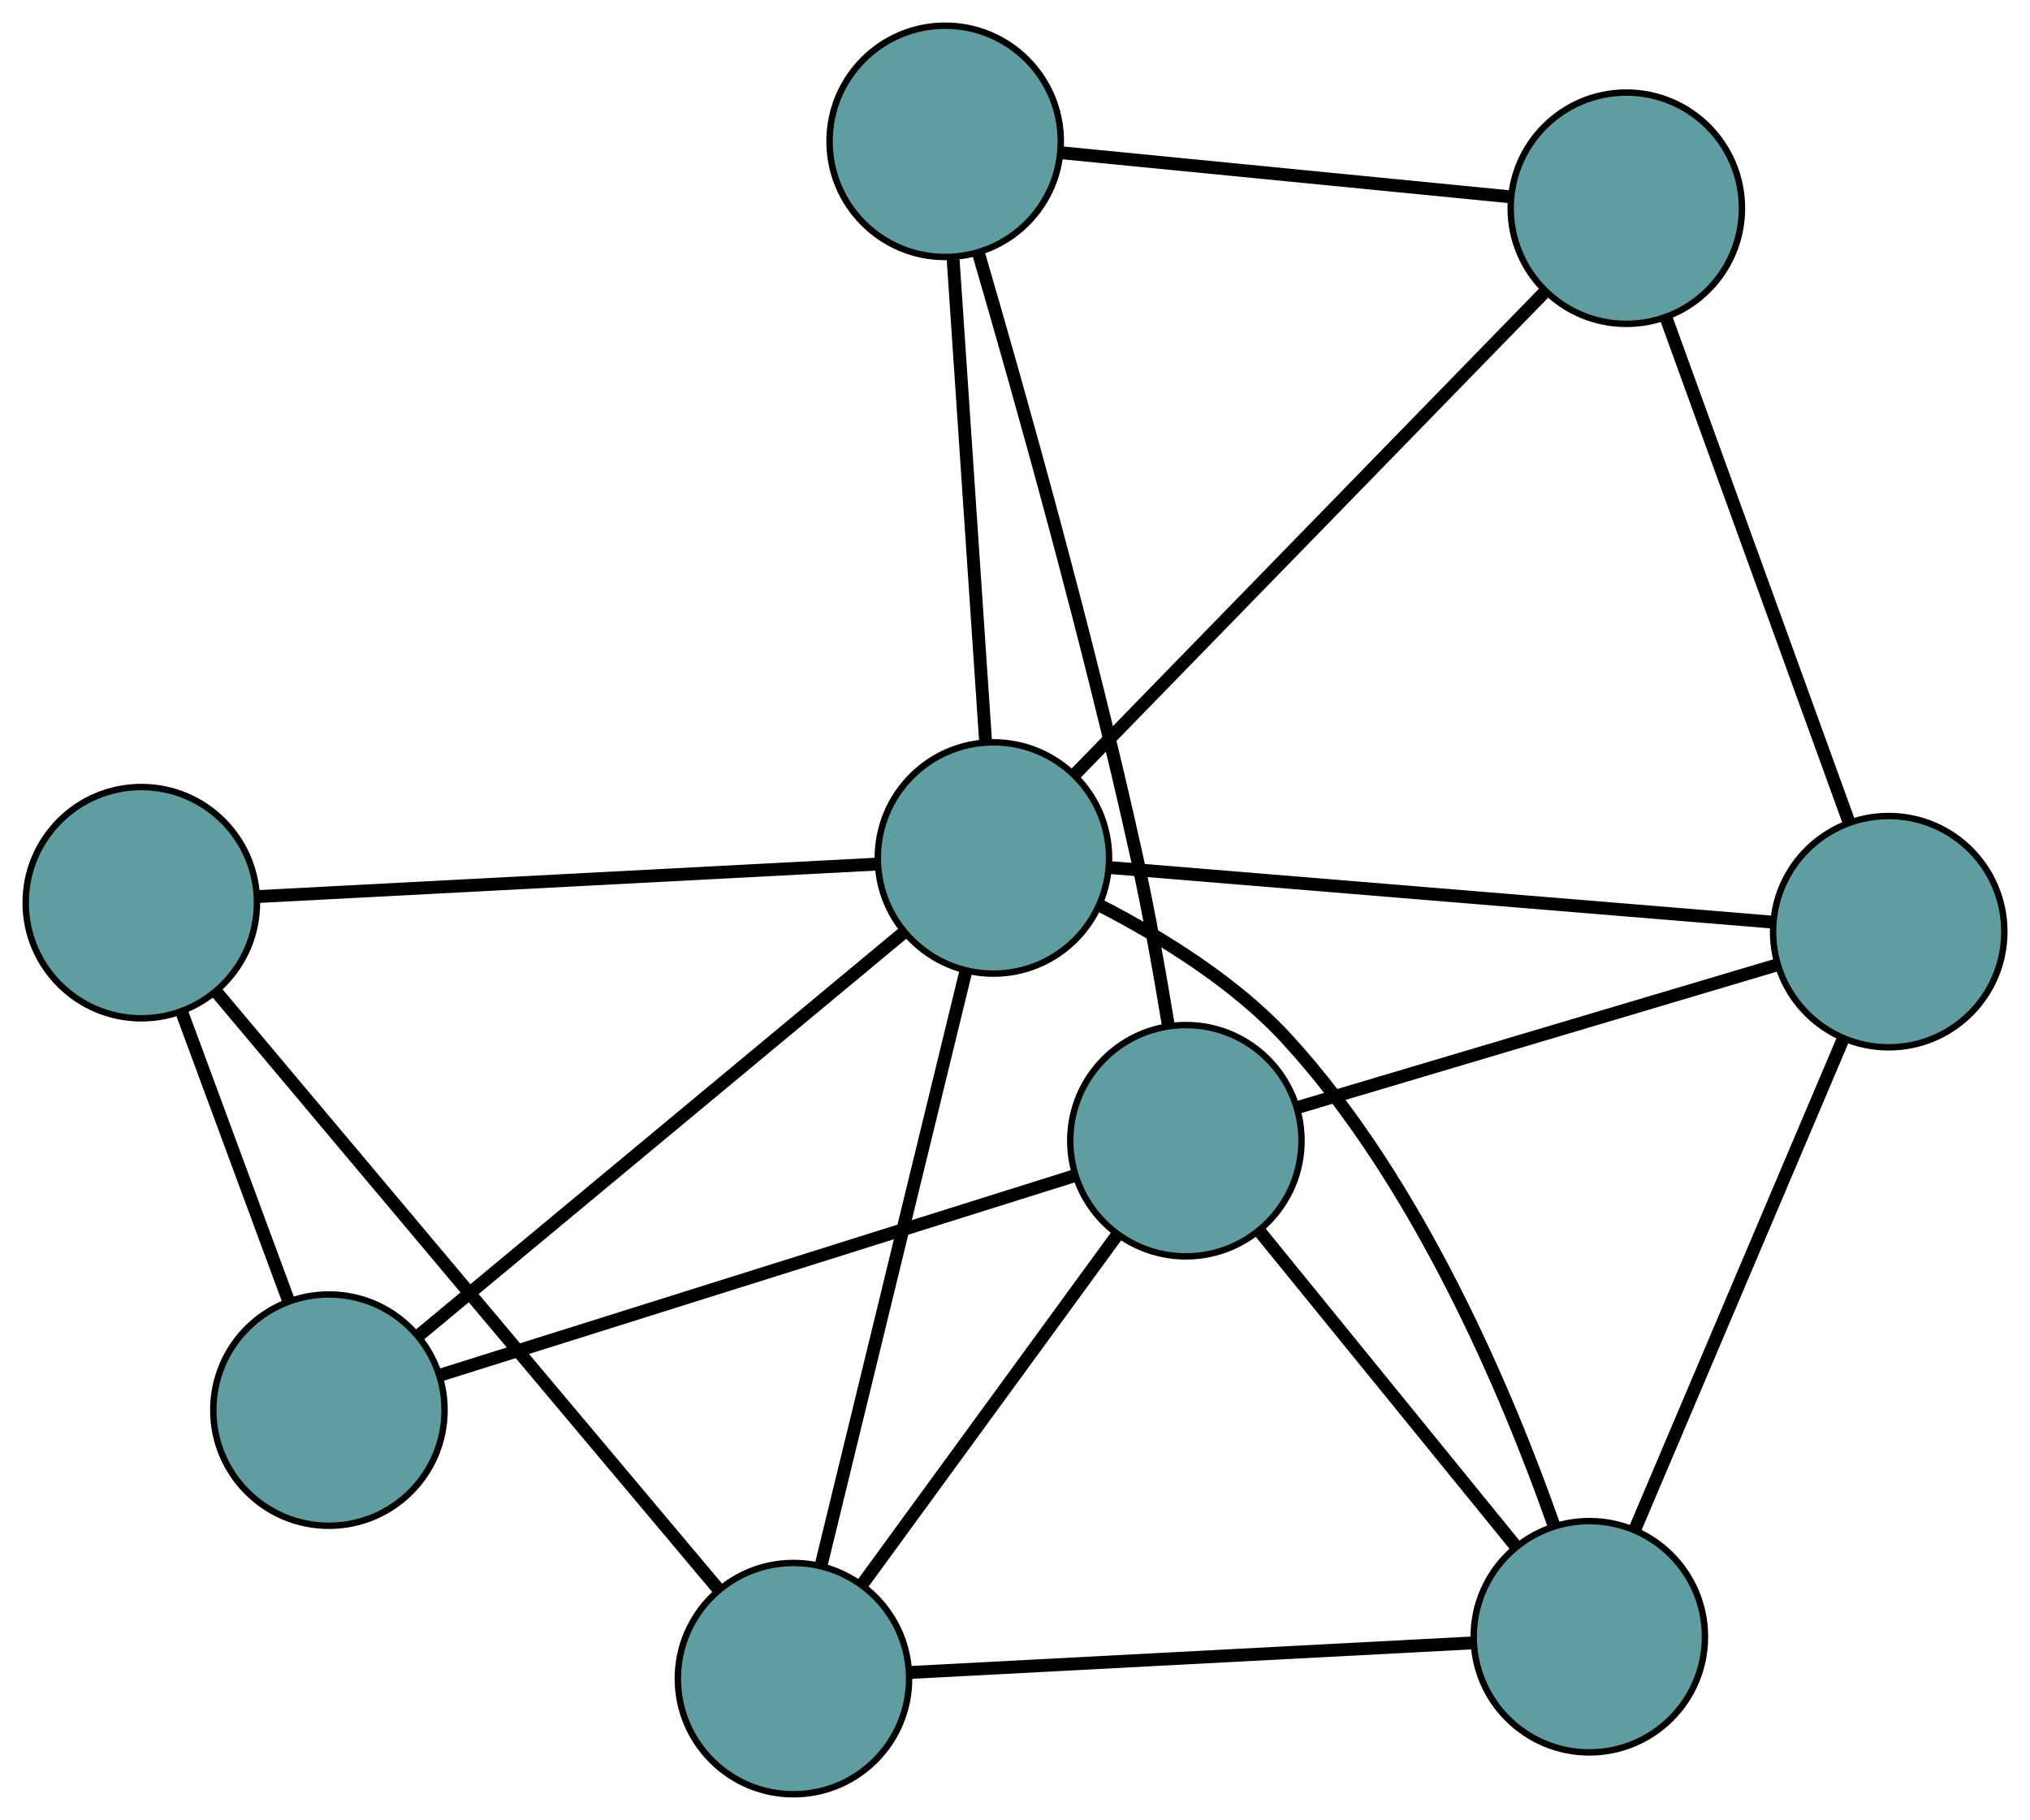 <?xml version="1.0" encoding="UTF-8" standalone="no"?>
<!DOCTYPE svg PUBLIC "-//W3C//DTD SVG 1.1//EN"
 "http://www.w3.org/Graphics/SVG/1.1/DTD/svg11.dtd">
<!-- Generated by graphviz version 2.36.0 (20140111.2315)
 -->
<!-- Title: G Pages: 1 -->
<svg width="100%" height="100%"
 viewBox="0.00 0.00 316.01 283.27" xmlns="http://www.w3.org/2000/svg" xmlns:xlink="http://www.w3.org/1999/xlink">
<g id="graph0" class="graph" transform="scale(1 1) rotate(0) translate(4 279.266)">
<title>G</title>
<!-- 0 -->
<g id="node1" class="node"><title>0</title>
<ellipse fill="cadetblue" stroke="black" cx="119.521" cy="-18" rx="18" ry="18"/>
</g>
<!-- 4 -->
<g id="node5" class="node"><title>4</title>
<ellipse fill="cadetblue" stroke="black" cx="243.412" cy="-24.517" rx="18" ry="18"/>
</g>
<!-- 0&#45;&#45;4 -->
<g id="edge1" class="edge"><title>0&#45;&#45;4</title>
<path fill="none" stroke="black" stroke-width="2" d="M137.536,-18.948C161.025,-20.183 201.876,-22.332 225.375,-23.568"/>
</g>
<!-- 5 -->
<g id="node6" class="node"><title>5</title>
<ellipse fill="cadetblue" stroke="black" cx="18" cy="-138.771" rx="18" ry="18"/>
</g>
<!-- 0&#45;&#45;5 -->
<g id="edge2" class="edge"><title>0&#45;&#45;5</title>
<path fill="none" stroke="black" stroke-width="2" d="M107.875,-31.854C88.397,-55.026 49.419,-101.394 29.823,-124.706"/>
</g>
<!-- 7 -->
<g id="node8" class="node"><title>7</title>
<ellipse fill="cadetblue" stroke="black" cx="180.607" cy="-101.722" rx="18" ry="18"/>
</g>
<!-- 0&#45;&#45;7 -->
<g id="edge3" class="edge"><title>0&#45;&#45;7</title>
<path fill="none" stroke="black" stroke-width="2" d="M130.161,-32.583C141.305,-47.856 158.709,-71.71 169.883,-87.025"/>
</g>
<!-- 8 -->
<g id="node9" class="node"><title>8</title>
<ellipse fill="cadetblue" stroke="black" cx="150.647" cy="-145.727" rx="18" ry="18"/>
</g>
<!-- 0&#45;&#45;8 -->
<g id="edge4" class="edge"><title>0&#45;&#45;8</title>
<path fill="none" stroke="black" stroke-width="2" d="M123.784,-35.492C129.711,-59.815 140.383,-103.608 146.336,-128.036"/>
</g>
<!-- 1 -->
<g id="node2" class="node"><title>1</title>
<ellipse fill="cadetblue" stroke="black" cx="290.014" cy="-134.258" rx="18" ry="18"/>
</g>
<!-- 1&#45;&#45;4 -->
<g id="edge5" class="edge"><title>1&#45;&#45;4</title>
<path fill="none" stroke="black" stroke-width="2" d="M282.936,-117.591C274.177,-96.964 259.346,-62.039 250.556,-41.341"/>
</g>
<!-- 6 -->
<g id="node7" class="node"><title>6</title>
<ellipse fill="cadetblue" stroke="black" cx="249.168" cy="-246.859" rx="18" ry="18"/>
</g>
<!-- 1&#45;&#45;6 -->
<g id="edge6" class="edge"><title>1&#45;&#45;6</title>
<path fill="none" stroke="black" stroke-width="2" d="M283.81,-151.36C276.133,-172.523 263.134,-208.358 255.43,-229.596"/>
</g>
<!-- 1&#45;&#45;7 -->
<g id="edge7" class="edge"><title>1&#45;&#45;7</title>
<path fill="none" stroke="black" stroke-width="2" d="M272.436,-129.031C252.019,-122.959 218.539,-113.003 198.141,-106.937"/>
</g>
<!-- 1&#45;&#45;8 -->
<g id="edge8" class="edge"><title>1&#45;&#45;8</title>
<path fill="none" stroke="black" stroke-width="2" d="M271.794,-135.757C245.085,-137.955 195.584,-142.029 168.871,-144.227"/>
</g>
<!-- 2 -->
<g id="node3" class="node"><title>2</title>
<ellipse fill="cadetblue" stroke="black" cx="47.204" cy="-59.791" rx="18" ry="18"/>
</g>
<!-- 2&#45;&#45;5 -->
<g id="edge9" class="edge"><title>2&#45;&#45;5</title>
<path fill="none" stroke="black" stroke-width="2" d="M40.867,-76.929C35.968,-90.176 29.22,-108.428 24.324,-121.667"/>
</g>
<!-- 2&#45;&#45;7 -->
<g id="edge10" class="edge"><title>2&#45;&#45;7</title>
<path fill="none" stroke="black" stroke-width="2" d="M64.644,-65.273C90.21,-73.309 137.593,-88.202 163.162,-96.239"/>
</g>
<!-- 2&#45;&#45;8 -->
<g id="edge11" class="edge"><title>2&#45;&#45;8</title>
<path fill="none" stroke="black" stroke-width="2" d="M61.154,-71.381C80.897,-87.782 116.785,-117.596 136.587,-134.046"/>
</g>
<!-- 3 -->
<g id="node4" class="node"><title>3</title>
<ellipse fill="cadetblue" stroke="black" cx="143.136" cy="-257.266" rx="18" ry="18"/>
</g>
<!-- 3&#45;&#45;6 -->
<g id="edge12" class="edge"><title>3&#45;&#45;6</title>
<path fill="none" stroke="black" stroke-width="2" d="M161.123,-255.501C180.621,-253.587 211.561,-250.55 231.093,-248.633"/>
</g>
<!-- 3&#45;&#45;7 -->
<g id="edge13" class="edge"><title>3&#45;&#45;7</title>
<path fill="none" stroke="black" stroke-width="2" d="M148.385,-239.634C154.772,-217.768 165.61,-179.289 172.967,-145.845 174.837,-137.342 176.534,-127.833 177.85,-119.827"/>
</g>
<!-- 3&#45;&#45;8 -->
<g id="edge14" class="edge"><title>3&#45;&#45;8</title>
<path fill="none" stroke="black" stroke-width="2" d="M144.377,-238.848C145.777,-218.058 148.04,-184.451 149.43,-163.802"/>
</g>
<!-- 4&#45;&#45;7 -->
<g id="edge15" class="edge"><title>4&#45;&#45;7</title>
<path fill="none" stroke="black" stroke-width="2" d="M231.893,-38.677C220.56,-52.608 203.36,-73.752 192.053,-87.651"/>
</g>
<!-- 4&#45;&#45;8 -->
<g id="edge16" class="edge"><title>4&#45;&#45;8</title>
<path fill="none" stroke="black" stroke-width="2" d="M237.844,-42.005C230.758,-62.098 216.914,-95.173 196.329,-117.564 188.258,-126.344 176.838,-133.384 167.435,-138.23"/>
</g>
<!-- 5&#45;&#45;8 -->
<g id="edge17" class="edge"><title>5&#45;&#45;8</title>
<path fill="none" stroke="black" stroke-width="2" d="M36.166,-139.723C61.426,-141.048 106.906,-143.433 132.275,-144.763"/>
</g>
<!-- 6&#45;&#45;8 -->
<g id="edge18" class="edge"><title>6&#45;&#45;8</title>
<path fill="none" stroke="black" stroke-width="2" d="M236.288,-233.637C217.302,-214.149 182.026,-177.937 163.219,-158.631"/>
</g>
</g>
</svg>

